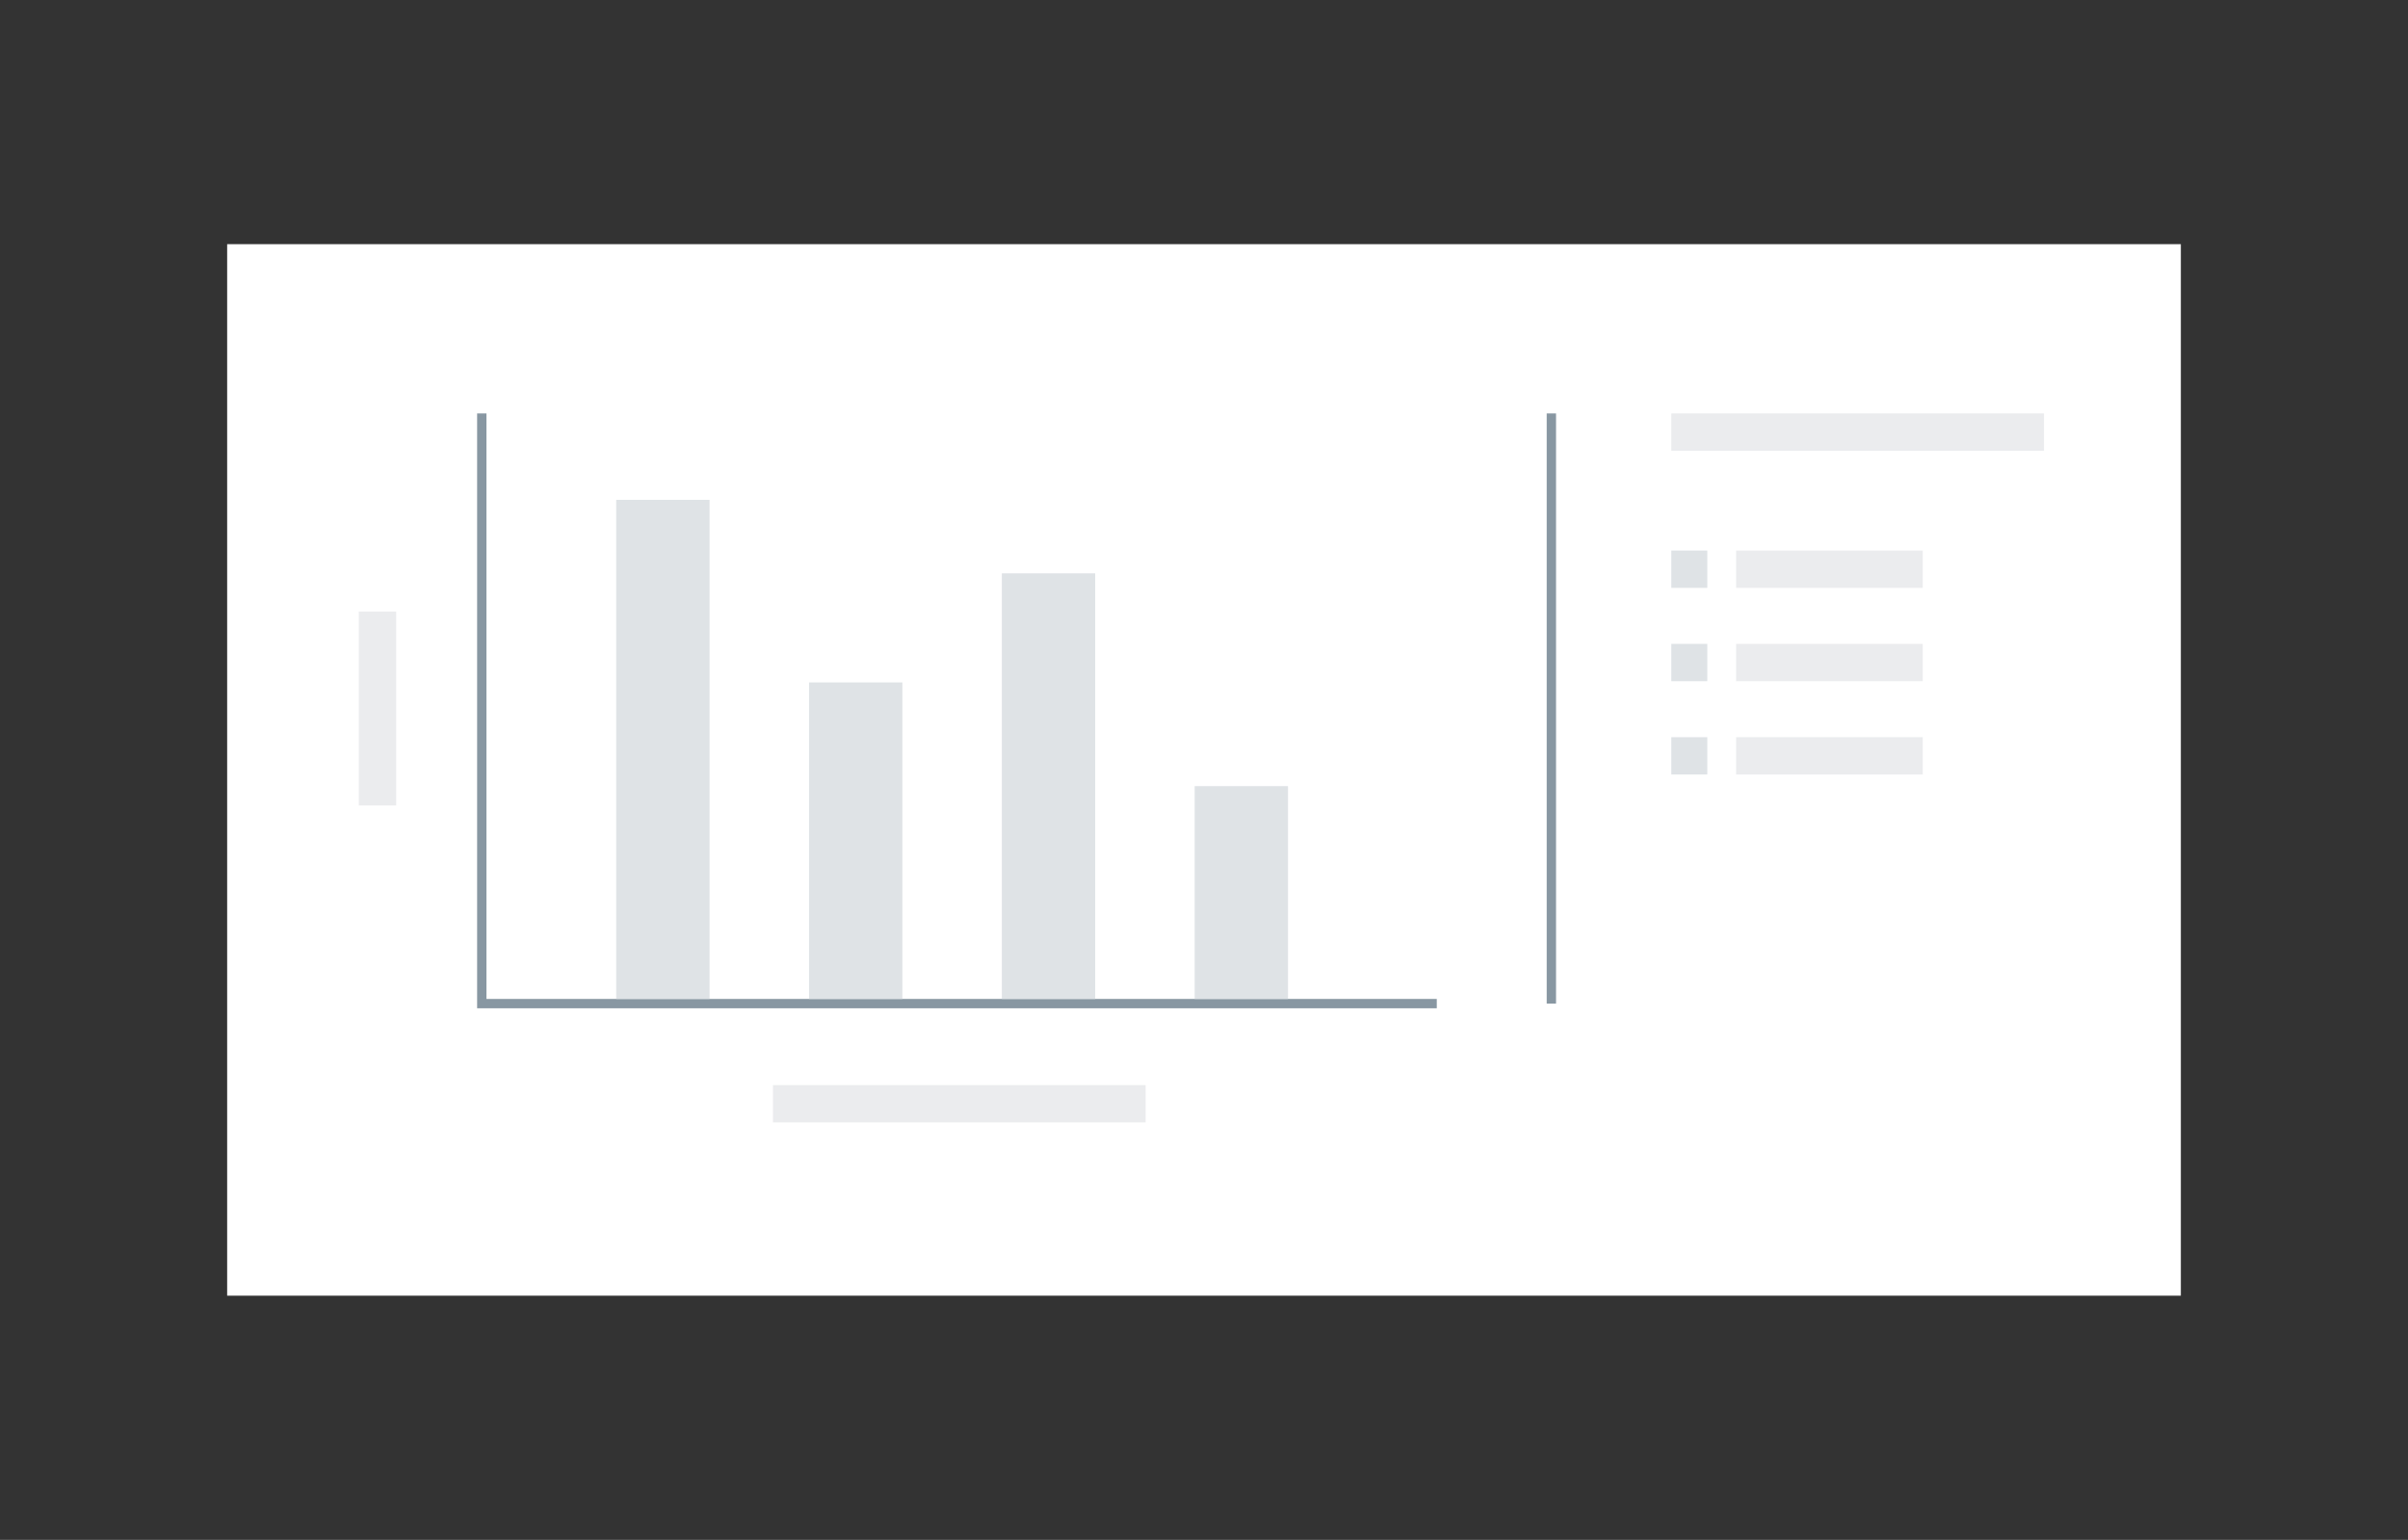 <?xml version="1.0" encoding="UTF-8"?>
<svg width="258px" height="165px" viewBox="0 0 258 165" version="1.1" xmlns="http://www.w3.org/2000/svg" xmlns:xlink="http://www.w3.org/1999/xlink" style="background: #f4f7fb;">
    <rect x="0" y="0" width="258" height="165" fill="#333333" stroke="none"/>
    <!-- Generator: Sketch 46.2 (44496) - http://www.bohemiancoding.com/sketch -->
    <title>data-vis</title>
    <desc>Created with Sketch.</desc>
    <defs></defs>
    <g id="Page-1" stroke="none" stroke-width="1" fill="none" fill-rule="evenodd">
        <g id="data-vis">
            <rect id="Rectangle" fill="#FFFFFF" x="24.338" y="26.164" width="209.324" height="112.673"></rect>
            <g id="Group" transform="translate(38, 44)">
                <polyline id="Path-2" stroke="#8897a2" points="13.62 0.302 13.62 63.54 115.941 63.54"></polyline>
                <path d="M128.218,0.302 L128.218,63.54" id="Path-2" stroke="#8897a2"></path>
                <rect id="Rectangle-19" fill="#dfe3e6" x="28.024" y="9.56" width="10" height="53.483"></rect>
                <rect id="Rectangle-19" fill="#dfe3e6" x="48.683" y="29.125" width="10" height="33.918"></rect>
                <rect id="Rectangle-19" fill="#dfe3e6" x="69.341" y="17.432" width="10" height="45.611"></rect>
                <rect id="Rectangle-19" fill="#dfe3e6" x="90" y="40.237" width="10" height="22.806"></rect>
                <rect id="Rectangle" fill-opacity="0.4" fill="#cdd1d4" x="44.816" y="72.271" width="39.931" height="4"></rect>
                <rect id="Rectangle" fill-opacity="0.4" fill="#cdd1d4" x="141.069" y="0.302" width="39.931" height="4"></rect>
                <rect id="Rectangle" fill-opacity="0.4" fill="#cdd1d4" x="148.014" y="14.992" width="19.994" height="4"></rect>
                <rect id="Rectangle" fill="#dfe3e6" x="141.069" y="14.992" width="3.855" height="4"></rect>
                <rect id="Rectangle" fill-opacity="0.4" fill="#cdd1d4" x="148.014" y="24.992" width="19.994" height="4"></rect>
                <rect id="Rectangle" fill="#dfe3e6" x="141.069" y="24.992" width="3.855" height="4"></rect>
                <rect id="Rectangle" fill-opacity="0.4" fill="#cdd1d4" x="148.014" y="34.992" width="19.994" height="4"></rect>
                <rect id="Rectangle" fill="#dfe3e6" x="141.069" y="34.992" width="3.855" height="4"></rect>
                <rect id="Rectangle" fill-opacity="0.4" fill="#cdd1d4" transform="translate(2.445, 31.921) rotate(90) translate(-2.445, -31.921) " x="-7.939" y="29.921" width="20.768" height="4"></rect>
            </g>
        </g>
    </g>
</svg>